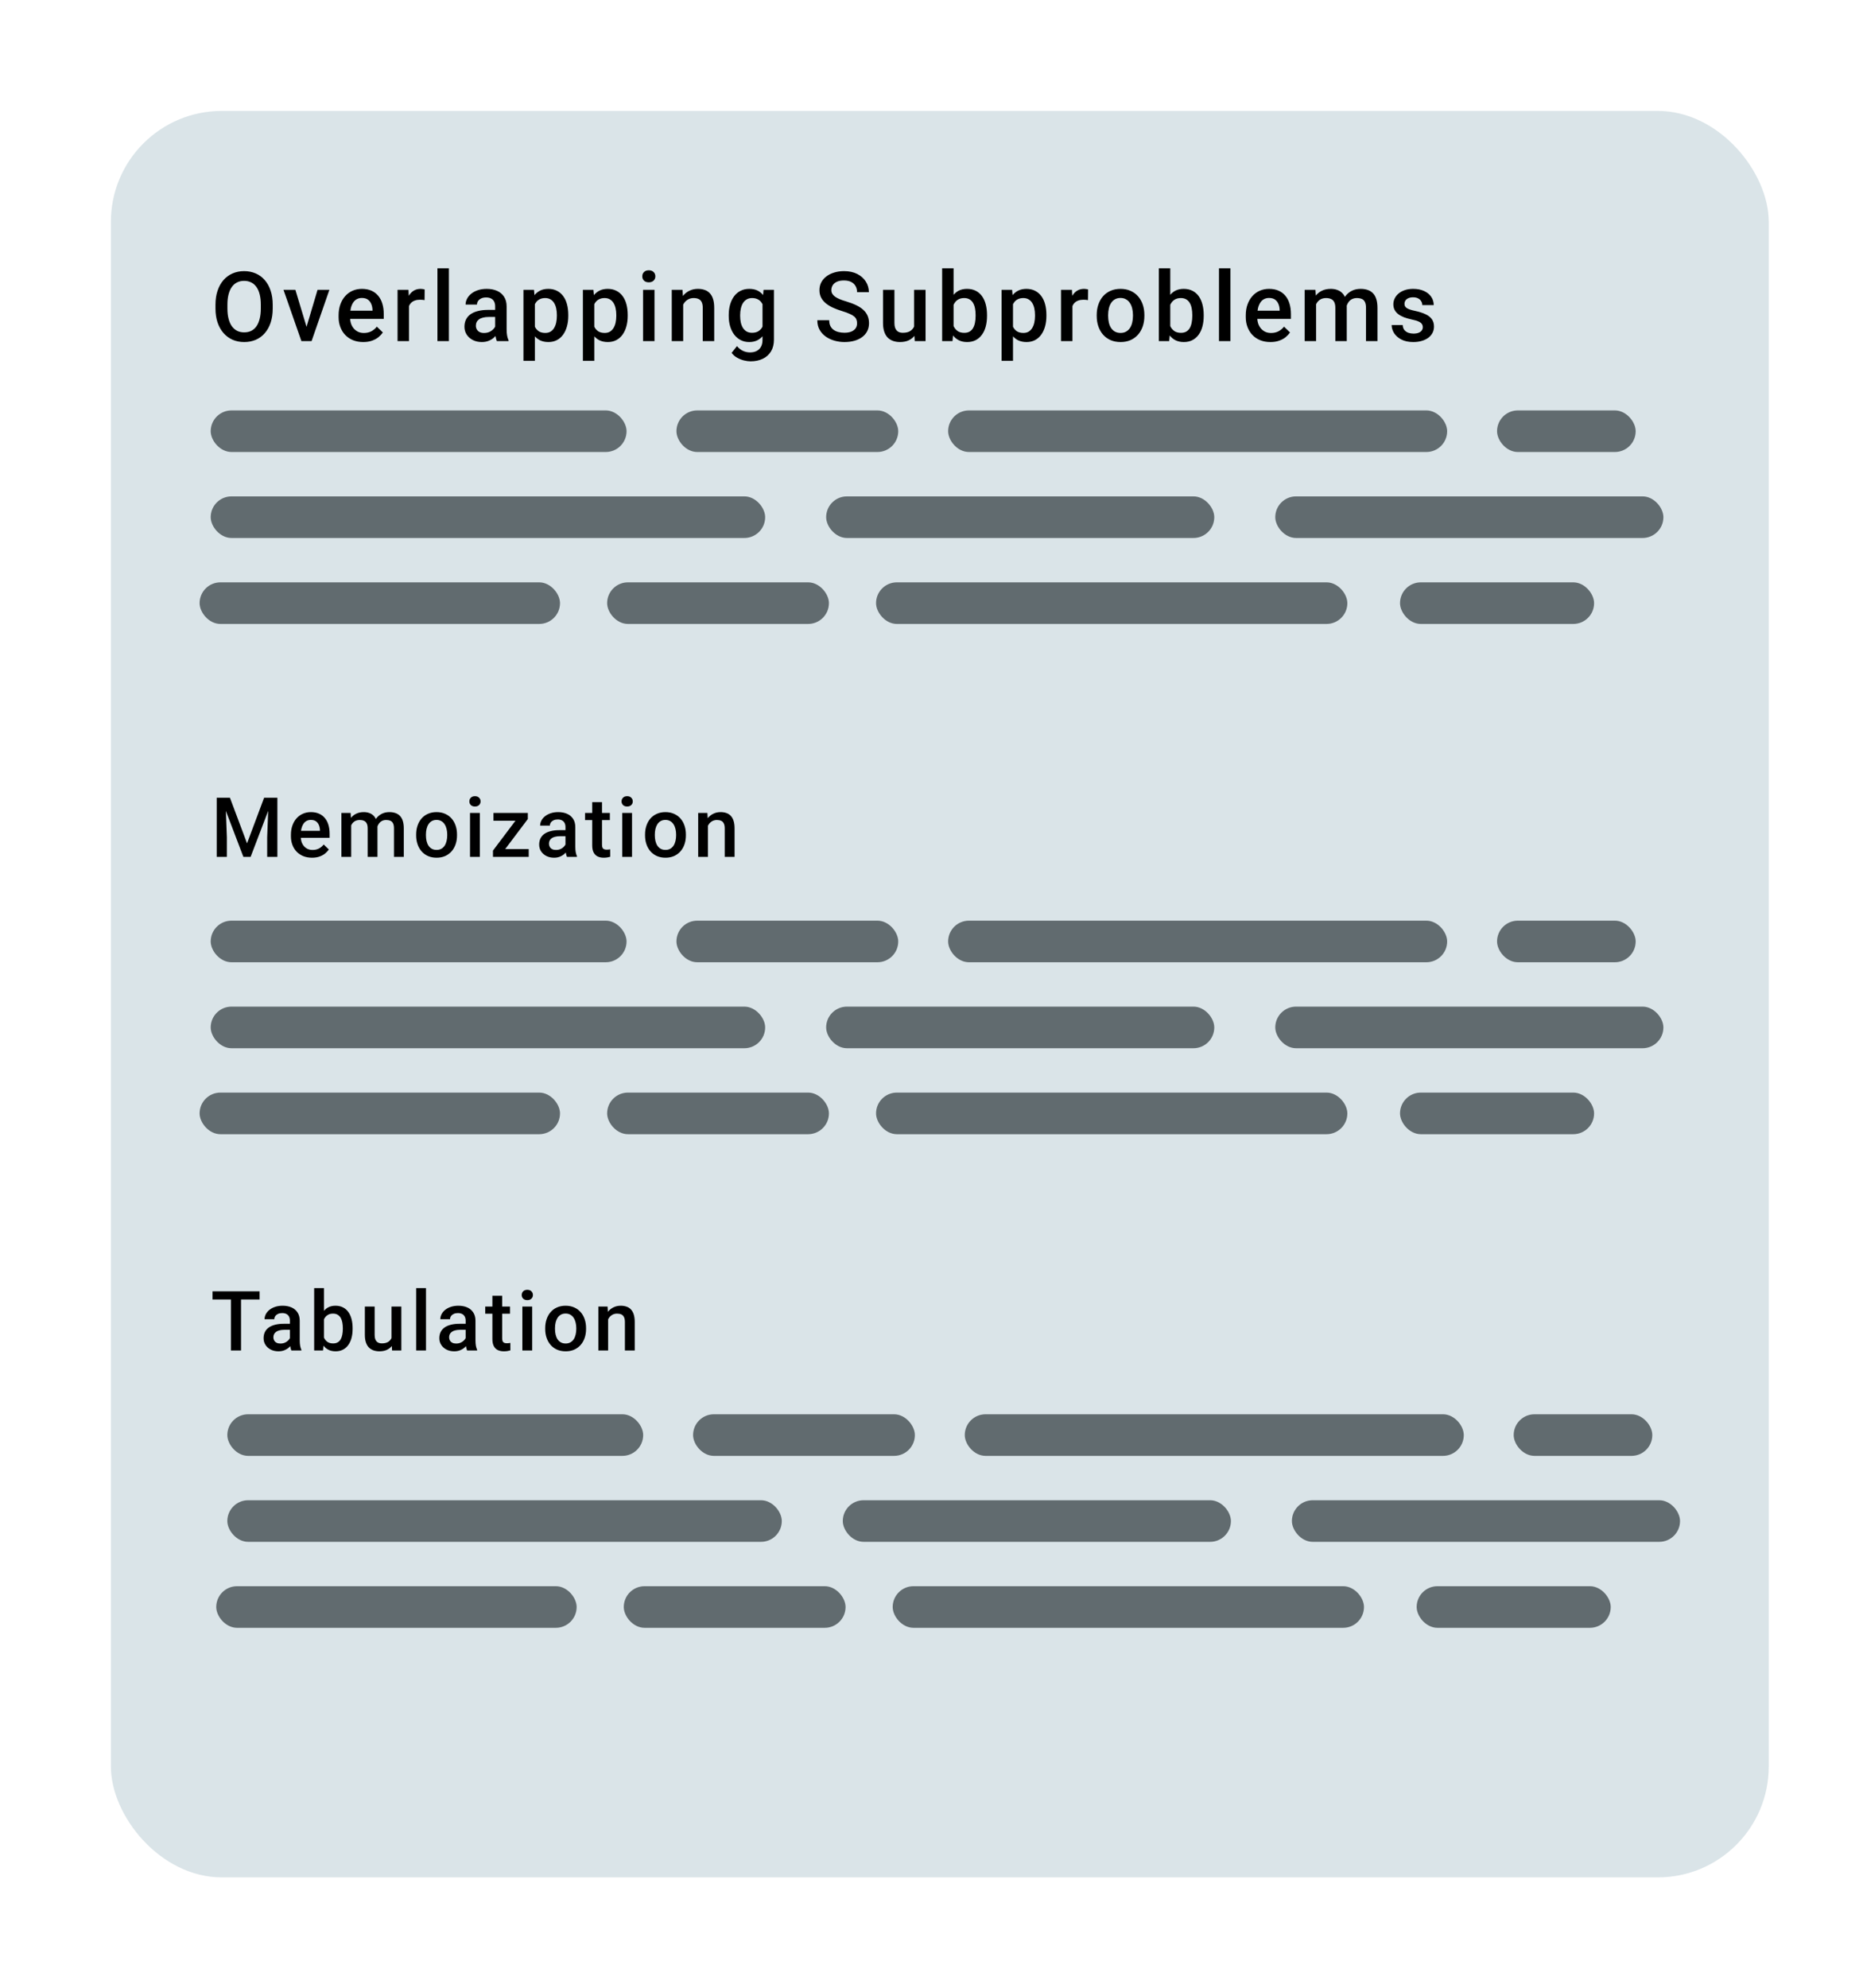 <svg width="672" height="717" viewBox="0 0 672 717" fill="none" xmlns="http://www.w3.org/2000/svg">
<g filter="url(#filter0_d_496_8)">
<rect x="40" y="20" width="598" height="637" rx="40" fill="#DAE4E8"/>
</g>
<rect x="82" y="510" width="150" height="15" rx="7.5" fill="#616B6F"/>
<rect x="250" y="510" width="80" height="15" rx="7.5" fill="#616B6F"/>
<rect x="348" y="510" width="180" height="15" rx="7.5" fill="#616B6F"/>
<rect x="82" y="541" width="200" height="15" rx="7.5" fill="#616B6F"/>
<rect x="78" y="572" width="130" height="15" rx="7.5" fill="#616B6F"/>
<rect x="225" y="572" width="80" height="15" rx="7.5" fill="#616B6F"/>
<rect x="322" y="572" width="170" height="15" rx="7.5" fill="#616B6F"/>
<rect x="511" y="572" width="70" height="15" rx="7.5" fill="#616B6F"/>
<rect x="304" y="541" width="140" height="15" rx="7.5" fill="#616B6F"/>
<rect x="466" y="541" width="140" height="15" rx="7.5" fill="#616B6F"/>
<rect x="546" y="510" width="50" height="15" rx="7.5" fill="#616B6F"/>
<path d="M86.942 465.672V487H83.295V465.672H86.942ZM93.637 465.672V468.602H76.659V465.672H93.637ZM104.57 483.821V476.263C104.57 475.696 104.468 475.208 104.263 474.798C104.058 474.388 103.745 474.07 103.325 473.846C102.915 473.621 102.397 473.509 101.772 473.509C101.196 473.509 100.698 473.606 100.278 473.802C99.858 473.997 99.531 474.261 99.297 474.593C99.062 474.925 98.945 475.301 98.945 475.721H95.43C95.43 475.096 95.581 474.49 95.884 473.904C96.186 473.318 96.626 472.796 97.202 472.337C97.778 471.878 98.467 471.517 99.268 471.253C100.068 470.989 100.967 470.857 101.963 470.857C103.154 470.857 104.209 471.058 105.127 471.458C106.055 471.858 106.782 472.464 107.31 473.274C107.847 474.075 108.115 475.081 108.115 476.292V483.338C108.115 484.061 108.164 484.71 108.262 485.286C108.369 485.853 108.521 486.346 108.716 486.766V487H105.098C104.932 486.619 104.8 486.136 104.702 485.55C104.614 484.954 104.57 484.378 104.57 483.821ZM105.083 477.361L105.112 479.544H102.578C101.924 479.544 101.348 479.607 100.85 479.734C100.352 479.852 99.936 480.027 99.605 480.262C99.272 480.496 99.023 480.779 98.857 481.111C98.691 481.443 98.608 481.819 98.608 482.239C98.608 482.659 98.706 483.045 98.901 483.396C99.097 483.738 99.38 484.007 99.751 484.202C100.132 484.397 100.591 484.495 101.128 484.495C101.851 484.495 102.48 484.349 103.018 484.056C103.564 483.753 103.994 483.387 104.307 482.957C104.619 482.518 104.785 482.103 104.805 481.712L105.947 483.279C105.83 483.68 105.63 484.109 105.347 484.568C105.063 485.027 104.692 485.467 104.233 485.887C103.784 486.297 103.242 486.634 102.607 486.897C101.982 487.161 101.26 487.293 100.439 487.293C99.404 487.293 98.481 487.088 97.671 486.678C96.86 486.258 96.226 485.696 95.767 484.993C95.308 484.28 95.078 483.475 95.078 482.576C95.078 481.736 95.234 480.994 95.547 480.35C95.869 479.695 96.338 479.148 96.953 478.709C97.578 478.27 98.34 477.938 99.238 477.713C100.137 477.479 101.162 477.361 102.314 477.361H105.083ZM113.321 464.5H116.852V483.616L116.515 487H113.321V464.5ZM127.193 478.929V479.236C127.193 480.408 127.062 481.487 126.798 482.474C126.544 483.45 126.153 484.3 125.626 485.022C125.108 485.745 124.464 486.307 123.692 486.707C122.931 487.098 122.047 487.293 121.041 487.293C120.055 487.293 119.195 487.107 118.463 486.736C117.73 486.365 117.115 485.838 116.617 485.154C116.129 484.471 115.733 483.655 115.431 482.708C115.128 481.761 114.913 480.716 114.786 479.573V478.592C114.913 477.439 115.128 476.395 115.431 475.457C115.733 474.51 116.129 473.694 116.617 473.011C117.115 472.317 117.726 471.785 118.448 471.414C119.181 471.043 120.035 470.857 121.012 470.857C122.027 470.857 122.921 471.053 123.692 471.443C124.474 471.834 125.123 472.391 125.641 473.113C126.158 473.826 126.544 474.676 126.798 475.662C127.062 476.648 127.193 477.737 127.193 478.929ZM123.663 479.236V478.929C123.663 478.216 123.604 477.547 123.487 476.922C123.37 476.287 123.175 475.73 122.901 475.252C122.638 474.773 122.276 474.397 121.817 474.124C121.368 473.841 120.807 473.699 120.133 473.699C119.508 473.699 118.971 473.807 118.521 474.021C118.072 474.236 117.696 474.529 117.394 474.9C117.091 475.271 116.852 475.701 116.676 476.189C116.51 476.678 116.397 477.205 116.339 477.771V480.423C116.427 481.155 116.612 481.829 116.896 482.444C117.188 483.05 117.599 483.538 118.126 483.909C118.653 484.271 119.332 484.451 120.162 484.451C120.816 484.451 121.368 484.319 121.817 484.056C122.267 483.792 122.623 483.426 122.887 482.957C123.16 482.479 123.355 481.922 123.473 481.287C123.6 480.652 123.663 479.969 123.663 479.236ZM141.218 483.265V471.15H144.763V487H141.423L141.218 483.265ZM141.716 479.969L142.902 479.939C142.902 481.004 142.785 481.985 142.551 482.884C142.316 483.772 141.955 484.549 141.467 485.213C140.979 485.867 140.354 486.38 139.592 486.751C138.83 487.112 137.917 487.293 136.853 487.293C136.081 487.293 135.373 487.181 134.729 486.956C134.084 486.731 133.527 486.385 133.059 485.916C132.6 485.447 132.243 484.837 131.989 484.085C131.735 483.333 131.608 482.435 131.608 481.39V471.15H135.139V481.419C135.139 481.995 135.207 482.479 135.344 482.869C135.48 483.25 135.666 483.558 135.9 483.792C136.135 484.026 136.408 484.192 136.721 484.29C137.033 484.388 137.365 484.437 137.717 484.437C138.723 484.437 139.514 484.241 140.09 483.851C140.676 483.45 141.091 482.913 141.335 482.239C141.589 481.565 141.716 480.809 141.716 479.969ZM153.66 464.5V487H150.115V464.5H153.66ZM167.963 483.821V476.263C167.963 475.696 167.86 475.208 167.655 474.798C167.45 474.388 167.138 474.07 166.718 473.846C166.308 473.621 165.79 473.509 165.165 473.509C164.589 473.509 164.091 473.606 163.671 473.802C163.251 473.997 162.924 474.261 162.689 474.593C162.455 474.925 162.338 475.301 162.338 475.721H158.822C158.822 475.096 158.974 474.49 159.276 473.904C159.579 473.318 160.019 472.796 160.595 472.337C161.171 471.878 161.859 471.517 162.66 471.253C163.461 470.989 164.359 470.857 165.355 470.857C166.547 470.857 167.602 471.058 168.52 471.458C169.447 471.858 170.175 472.464 170.702 473.274C171.239 474.075 171.508 475.081 171.508 476.292V483.338C171.508 484.061 171.557 484.71 171.654 485.286C171.762 485.853 171.913 486.346 172.108 486.766V487H168.49C168.324 486.619 168.192 486.136 168.095 485.55C168.007 484.954 167.963 484.378 167.963 483.821ZM168.476 477.361L168.505 479.544H165.971C165.316 479.544 164.74 479.607 164.242 479.734C163.744 479.852 163.329 480.027 162.997 480.262C162.665 480.496 162.416 480.779 162.25 481.111C162.084 481.443 162.001 481.819 162.001 482.239C162.001 482.659 162.099 483.045 162.294 483.396C162.489 483.738 162.772 484.007 163.144 484.202C163.524 484.397 163.983 484.495 164.521 484.495C165.243 484.495 165.873 484.349 166.41 484.056C166.957 483.753 167.387 483.387 167.699 482.957C168.012 482.518 168.178 482.103 168.197 481.712L169.34 483.279C169.223 483.68 169.022 484.109 168.739 484.568C168.456 485.027 168.085 485.467 167.626 485.887C167.177 486.297 166.635 486.634 166 486.897C165.375 487.161 164.652 487.293 163.832 487.293C162.797 487.293 161.874 487.088 161.063 486.678C160.253 486.258 159.618 485.696 159.159 484.993C158.7 484.28 158.471 483.475 158.471 482.576C158.471 481.736 158.627 480.994 158.939 480.35C159.262 479.695 159.73 479.148 160.346 478.709C160.971 478.27 161.732 477.938 162.631 477.713C163.529 477.479 164.555 477.361 165.707 477.361H168.476ZM183.965 471.15V473.729H175.029V471.15H183.965ZM177.607 467.269H181.138V482.62C181.138 483.108 181.206 483.484 181.343 483.748C181.489 484.002 181.689 484.173 181.943 484.261C182.197 484.349 182.495 484.393 182.837 484.393C183.081 484.393 183.315 484.378 183.54 484.349C183.765 484.319 183.945 484.29 184.082 484.261L184.097 486.956C183.804 487.044 183.462 487.122 183.071 487.19C182.69 487.259 182.251 487.293 181.753 487.293C180.942 487.293 180.225 487.151 179.6 486.868C178.975 486.575 178.486 486.102 178.135 485.447C177.783 484.793 177.607 483.924 177.607 482.84V467.269ZM191.969 471.15V487H188.424V471.15H191.969ZM188.189 466.99C188.189 466.453 188.365 466.009 188.717 465.657C189.078 465.296 189.576 465.115 190.211 465.115C190.836 465.115 191.329 465.296 191.69 465.657C192.052 466.009 192.232 466.453 192.232 466.99C192.232 467.518 192.052 467.957 191.69 468.309C191.329 468.66 190.836 468.836 190.211 468.836C189.576 468.836 189.078 468.66 188.717 468.309C188.365 467.957 188.189 467.518 188.189 466.99ZM196.662 479.251V478.914C196.662 477.771 196.828 476.712 197.16 475.735C197.492 474.749 197.971 473.895 198.596 473.172C199.23 472.439 200.002 471.873 200.91 471.473C201.828 471.062 202.863 470.857 204.016 470.857C205.178 470.857 206.213 471.062 207.121 471.473C208.039 471.873 208.815 472.439 209.45 473.172C210.085 473.895 210.568 474.749 210.9 475.735C211.232 476.712 211.398 477.771 211.398 478.914V479.251C211.398 480.394 211.232 481.453 210.9 482.43C210.568 483.406 210.085 484.261 209.45 484.993C208.815 485.716 208.044 486.282 207.136 486.692C206.228 487.093 205.197 487.293 204.045 487.293C202.883 487.293 201.843 487.093 200.925 486.692C200.017 486.282 199.245 485.716 198.61 484.993C197.976 484.261 197.492 483.406 197.16 482.43C196.828 481.453 196.662 480.394 196.662 479.251ZM200.192 478.914V479.251C200.192 479.964 200.266 480.638 200.412 481.272C200.559 481.907 200.788 482.464 201.101 482.942C201.413 483.421 201.813 483.797 202.302 484.07C202.79 484.344 203.371 484.48 204.045 484.48C204.699 484.48 205.266 484.344 205.744 484.07C206.232 483.797 206.633 483.421 206.945 482.942C207.258 482.464 207.487 481.907 207.634 481.272C207.79 480.638 207.868 479.964 207.868 479.251V478.914C207.868 478.211 207.79 477.547 207.634 476.922C207.487 476.287 207.253 475.726 206.931 475.237C206.618 474.749 206.218 474.368 205.729 474.095C205.251 473.812 204.68 473.67 204.016 473.67C203.352 473.67 202.775 473.812 202.287 474.095C201.809 474.368 201.413 474.749 201.101 475.237C200.788 475.726 200.559 476.287 200.412 476.922C200.266 477.547 200.192 478.211 200.192 478.914ZM219.358 474.534V487H215.828V471.15H219.153L219.358 474.534ZM218.729 478.489L217.586 478.475C217.596 477.352 217.752 476.321 218.055 475.384C218.367 474.446 218.797 473.641 219.344 472.967C219.9 472.293 220.564 471.775 221.336 471.414C222.107 471.043 222.967 470.857 223.914 470.857C224.676 470.857 225.364 470.965 225.979 471.18C226.604 471.385 227.137 471.722 227.576 472.19C228.025 472.659 228.367 473.27 228.602 474.021C228.836 474.764 228.953 475.677 228.953 476.761V487H225.408V476.746C225.408 475.984 225.296 475.384 225.071 474.944C224.856 474.495 224.539 474.178 224.119 473.992C223.709 473.797 223.196 473.699 222.581 473.699C221.976 473.699 221.434 473.826 220.955 474.08C220.477 474.334 220.071 474.681 219.739 475.12C219.417 475.56 219.168 476.067 218.992 476.644C218.816 477.22 218.729 477.835 218.729 478.489Z" fill="black"/>
<path d="M98.371 109.875V111.242C98.371 113.122 98.126 114.808 97.636 116.301C97.146 117.793 96.445 119.064 95.534 120.112C94.634 121.16 93.551 121.963 92.287 122.521C91.022 123.068 89.621 123.342 88.082 123.342C86.556 123.342 85.16 123.068 83.895 122.521C82.642 121.963 81.554 121.16 80.631 120.112C79.709 119.064 78.991 117.793 78.478 116.301C77.977 114.808 77.726 113.122 77.726 111.242V109.875C77.726 107.995 77.977 106.315 78.478 104.833C78.979 103.341 79.686 102.071 80.597 101.022C81.52 99.963 82.608 99.16 83.861 98.613C85.126 98.055 86.522 97.775 88.048 97.775C89.586 97.775 90.988 98.055 92.252 98.613C93.517 99.16 94.605 99.963 95.517 101.022C96.428 102.071 97.129 103.341 97.619 104.833C98.12 106.315 98.371 107.995 98.371 109.875ZM94.081 111.242V109.841C94.081 108.451 93.944 107.226 93.671 106.167C93.409 105.096 93.016 104.201 92.492 103.483C91.979 102.754 91.347 102.207 90.595 101.843C89.843 101.467 88.994 101.279 88.048 101.279C87.103 101.279 86.26 101.467 85.519 101.843C84.778 102.207 84.146 102.754 83.622 103.483C83.109 104.201 82.716 105.096 82.443 106.167C82.169 107.226 82.033 108.451 82.033 109.841V111.242C82.033 112.632 82.169 113.863 82.443 114.934C82.716 116.005 83.115 116.91 83.639 117.651C84.175 118.38 84.813 118.933 85.553 119.309C86.294 119.673 87.137 119.855 88.082 119.855C89.04 119.855 89.888 119.673 90.629 119.309C91.37 118.933 91.996 118.38 92.509 117.651C93.022 116.91 93.409 116.005 93.671 114.934C93.944 113.863 94.081 112.632 94.081 111.242ZM110.016 119.736L114.544 104.509H118.817L112.391 123H109.725L110.016 119.736ZM106.546 104.509L111.161 119.804L111.383 123H108.717L102.257 104.509H106.546ZM131.026 123.342C129.659 123.342 128.423 123.12 127.317 122.675C126.224 122.22 125.289 121.587 124.515 120.778C123.751 119.969 123.165 119.018 122.754 117.924C122.344 116.831 122.139 115.651 122.139 114.387V113.703C122.139 112.256 122.35 110.946 122.771 109.772C123.193 108.599 123.78 107.596 124.532 106.765C125.284 105.922 126.172 105.278 127.198 104.833C128.223 104.389 129.334 104.167 130.53 104.167C131.852 104.167 133.008 104.389 134 104.833C134.991 105.278 135.811 105.904 136.46 106.713C137.121 107.511 137.611 108.462 137.93 109.567C138.261 110.673 138.426 111.892 138.426 113.225V114.985H124.139V112.028H134.358V111.704C134.336 110.963 134.188 110.268 133.914 109.619C133.652 108.969 133.248 108.445 132.701 108.046C132.154 107.648 131.425 107.448 130.513 107.448C129.83 107.448 129.22 107.596 128.685 107.893C128.16 108.177 127.722 108.593 127.369 109.14C127.015 109.687 126.742 110.348 126.548 111.123C126.366 111.886 126.275 112.746 126.275 113.703V114.387C126.275 115.196 126.383 115.948 126.6 116.643C126.827 117.326 127.158 117.924 127.591 118.437C128.024 118.95 128.548 119.354 129.163 119.65C129.778 119.935 130.479 120.078 131.265 120.078C132.256 120.078 133.139 119.878 133.914 119.479C134.689 119.081 135.361 118.517 135.931 117.788L138.101 119.89C137.702 120.471 137.184 121.029 136.546 121.564C135.908 122.089 135.127 122.516 134.205 122.846C133.293 123.177 132.234 123.342 131.026 123.342ZM147.524 108.029V123H143.406V104.509H147.336L147.524 108.029ZM153.181 104.389L153.147 108.217C152.896 108.172 152.623 108.138 152.327 108.115C152.042 108.092 151.757 108.081 151.472 108.081C150.766 108.081 150.145 108.183 149.609 108.388C149.074 108.582 148.624 108.867 148.259 109.243C147.906 109.607 147.633 110.052 147.439 110.576C147.245 111.1 147.131 111.687 147.097 112.336L146.157 112.404C146.157 111.242 146.271 110.166 146.499 109.174C146.727 108.183 147.069 107.312 147.524 106.56C147.992 105.808 148.573 105.221 149.268 104.799C149.974 104.378 150.789 104.167 151.711 104.167C151.962 104.167 152.23 104.19 152.515 104.235C152.811 104.281 153.033 104.332 153.181 104.389ZM161.921 96.75V123H157.785V96.75H161.921ZM178.607 119.292V110.473C178.607 109.812 178.488 109.243 178.249 108.764C178.009 108.286 177.645 107.915 177.155 107.653C176.676 107.391 176.072 107.26 175.343 107.26C174.671 107.26 174.09 107.374 173.6 107.602C173.11 107.83 172.729 108.138 172.455 108.525C172.182 108.912 172.045 109.351 172.045 109.841H167.943C167.943 109.112 168.12 108.405 168.473 107.722C168.826 107.038 169.339 106.429 170.011 105.893C170.683 105.358 171.487 104.936 172.421 104.628C173.355 104.321 174.403 104.167 175.565 104.167C176.955 104.167 178.186 104.401 179.257 104.868C180.339 105.335 181.188 106.041 181.803 106.987C182.43 107.921 182.743 109.095 182.743 110.507V118.728C182.743 119.571 182.8 120.328 182.914 121C183.039 121.661 183.216 122.237 183.444 122.727V123H179.223C179.029 122.556 178.875 121.992 178.761 121.308C178.659 120.613 178.607 119.941 178.607 119.292ZM179.206 111.755L179.24 114.301H176.283C175.52 114.301 174.848 114.375 174.267 114.523C173.686 114.66 173.201 114.865 172.814 115.139C172.427 115.412 172.136 115.743 171.942 116.13C171.749 116.517 171.652 116.956 171.652 117.446C171.652 117.936 171.766 118.386 171.994 118.796C172.222 119.195 172.552 119.508 172.985 119.736C173.429 119.964 173.965 120.078 174.591 120.078C175.434 120.078 176.169 119.907 176.796 119.565C177.434 119.212 177.935 118.785 178.3 118.283C178.664 117.771 178.858 117.286 178.881 116.831L180.214 118.659C180.077 119.126 179.844 119.628 179.513 120.163C179.183 120.699 178.75 121.211 178.214 121.701C177.69 122.18 177.058 122.573 176.317 122.88C175.588 123.188 174.745 123.342 173.788 123.342C172.58 123.342 171.504 123.103 170.558 122.624C169.612 122.134 168.872 121.479 168.336 120.659C167.801 119.827 167.533 118.887 167.533 117.839C167.533 116.859 167.715 115.993 168.08 115.241C168.456 114.478 169.003 113.84 169.721 113.327C170.45 112.814 171.339 112.427 172.387 112.165C173.435 111.892 174.631 111.755 175.976 111.755H179.206ZM192.936 108.063V130.109H188.817V104.509H192.611L192.936 108.063ZM204.984 113.583V113.942C204.984 115.287 204.824 116.534 204.505 117.685C204.198 118.824 203.736 119.821 203.121 120.676C202.517 121.519 201.771 122.174 200.882 122.641C199.994 123.108 198.968 123.342 197.806 123.342C196.655 123.342 195.647 123.131 194.781 122.709C193.927 122.277 193.203 121.667 192.611 120.881C192.018 120.095 191.54 119.172 191.175 118.112C190.822 117.041 190.571 115.868 190.423 114.592V113.208C190.571 111.852 190.822 110.621 191.175 109.516C191.54 108.411 192.018 107.46 192.611 106.662C193.203 105.865 193.927 105.249 194.781 104.816C195.636 104.383 196.633 104.167 197.772 104.167C198.934 104.167 199.965 104.395 200.865 104.851C201.765 105.295 202.523 105.933 203.138 106.765C203.753 107.585 204.215 108.576 204.522 109.738C204.83 110.889 204.984 112.171 204.984 113.583ZM200.865 113.942V113.583C200.865 112.729 200.785 111.937 200.626 111.208C200.466 110.467 200.216 109.818 199.874 109.26C199.532 108.701 199.094 108.269 198.558 107.961C198.034 107.642 197.402 107.482 196.661 107.482C195.932 107.482 195.305 107.608 194.781 107.858C194.257 108.098 193.819 108.434 193.465 108.867C193.112 109.3 192.839 109.807 192.645 110.388C192.451 110.957 192.315 111.578 192.235 112.25V115.566C192.372 116.386 192.605 117.138 192.936 117.822C193.266 118.505 193.733 119.052 194.337 119.462C194.952 119.861 195.738 120.061 196.695 120.061C197.436 120.061 198.068 119.901 198.592 119.582C199.116 119.263 199.544 118.824 199.874 118.266C200.216 117.696 200.466 117.041 200.626 116.301C200.785 115.56 200.865 114.774 200.865 113.942ZM214.373 108.063V130.109H210.254V104.509H214.048L214.373 108.063ZM226.421 113.583V113.942C226.421 115.287 226.262 116.534 225.943 117.685C225.635 118.824 225.174 119.821 224.559 120.676C223.955 121.519 223.208 122.174 222.32 122.641C221.431 123.108 220.406 123.342 219.244 123.342C218.093 123.342 217.085 123.131 216.219 122.709C215.364 122.277 214.641 121.667 214.048 120.881C213.456 120.095 212.977 119.172 212.613 118.112C212.26 117.041 212.009 115.868 211.861 114.592V113.208C212.009 111.852 212.26 110.621 212.613 109.516C212.977 108.411 213.456 107.46 214.048 106.662C214.641 105.865 215.364 105.249 216.219 104.816C217.073 104.383 218.07 104.167 219.209 104.167C220.372 104.167 221.403 104.395 222.303 104.851C223.203 105.295 223.96 105.933 224.576 106.765C225.191 107.585 225.652 108.576 225.96 109.738C226.268 110.889 226.421 112.171 226.421 113.583ZM222.303 113.942V113.583C222.303 112.729 222.223 111.937 222.063 111.208C221.904 110.467 221.653 109.818 221.312 109.26C220.97 108.701 220.531 108.269 219.996 107.961C219.472 107.642 218.839 107.482 218.099 107.482C217.369 107.482 216.743 107.608 216.219 107.858C215.695 108.098 215.256 108.434 214.903 108.867C214.55 109.3 214.276 109.807 214.083 110.388C213.889 110.957 213.752 111.578 213.672 112.25V115.566C213.809 116.386 214.043 117.138 214.373 117.822C214.703 118.505 215.171 119.052 215.774 119.462C216.39 119.861 217.176 120.061 218.133 120.061C218.873 120.061 219.506 119.901 220.03 119.582C220.554 119.263 220.981 118.824 221.312 118.266C221.653 117.696 221.904 117.041 222.063 116.301C222.223 115.56 222.303 114.774 222.303 113.942ZM236.084 104.509V123H231.948V104.509H236.084ZM231.675 99.655C231.675 99.029 231.88 98.51 232.29 98.1C232.712 97.678 233.293 97.468 234.033 97.468C234.762 97.468 235.338 97.678 235.759 98.1C236.181 98.51 236.392 99.029 236.392 99.655C236.392 100.271 236.181 100.783 235.759 101.193C235.338 101.604 234.762 101.809 234.033 101.809C233.293 101.809 232.712 101.604 232.29 101.193C231.88 100.783 231.675 100.271 231.675 99.655ZM246.43 108.457V123H242.312V104.509H246.191L246.43 108.457ZM245.695 113.071L244.362 113.054C244.374 111.743 244.556 110.542 244.909 109.448C245.274 108.354 245.775 107.414 246.413 106.628C247.062 105.842 247.837 105.238 248.737 104.816C249.637 104.383 250.64 104.167 251.745 104.167C252.634 104.167 253.437 104.292 254.155 104.543C254.884 104.782 255.505 105.175 256.018 105.722C256.542 106.269 256.94 106.981 257.214 107.858C257.487 108.724 257.624 109.79 257.624 111.054V123H253.488V111.037C253.488 110.148 253.357 109.448 253.095 108.935C252.845 108.411 252.474 108.041 251.984 107.824C251.506 107.596 250.908 107.482 250.19 107.482C249.484 107.482 248.851 107.631 248.293 107.927C247.735 108.223 247.262 108.627 246.875 109.14C246.499 109.653 246.208 110.245 246.003 110.917C245.798 111.59 245.695 112.307 245.695 113.071ZM275.421 104.509H279.164V122.487C279.164 124.151 278.811 125.563 278.104 126.726C277.398 127.888 276.413 128.771 275.148 129.375C273.883 129.99 272.419 130.297 270.756 130.297C270.049 130.297 269.263 130.195 268.397 129.99C267.543 129.785 266.711 129.454 265.902 128.999C265.105 128.554 264.438 127.967 263.903 127.238L265.834 124.812C266.495 125.598 267.224 126.173 268.021 126.538C268.819 126.902 269.656 127.084 270.534 127.084C271.479 127.084 272.283 126.908 272.943 126.555C273.616 126.213 274.134 125.706 274.499 125.034C274.863 124.361 275.045 123.541 275.045 122.573V108.696L275.421 104.509ZM262.86 113.959V113.601C262.86 112.199 263.031 110.923 263.373 109.772C263.715 108.61 264.205 107.613 264.843 106.782C265.481 105.939 266.256 105.295 267.167 104.851C268.078 104.395 269.11 104.167 270.26 104.167C271.457 104.167 272.476 104.383 273.319 104.816C274.174 105.249 274.886 105.87 275.456 106.679C276.025 107.477 276.47 108.434 276.789 109.55C277.119 110.655 277.364 111.886 277.523 113.242V114.387C277.375 115.708 277.125 116.916 276.771 118.01C276.418 119.104 275.951 120.049 275.37 120.847C274.789 121.644 274.071 122.259 273.217 122.692C272.374 123.125 271.377 123.342 270.226 123.342C269.098 123.342 268.078 123.108 267.167 122.641C266.267 122.174 265.492 121.519 264.843 120.676C264.205 119.833 263.715 118.841 263.373 117.702C263.031 116.551 262.86 115.304 262.86 113.959ZM266.979 113.601V113.959C266.979 114.803 267.059 115.589 267.218 116.318C267.389 117.047 267.646 117.691 267.987 118.249C268.34 118.796 268.785 119.229 269.32 119.548C269.867 119.855 270.511 120.009 271.251 120.009C272.22 120.009 273.012 119.804 273.627 119.394C274.254 118.984 274.732 118.431 275.062 117.736C275.404 117.03 275.644 116.244 275.78 115.378V112.285C275.712 111.612 275.569 110.986 275.353 110.405C275.148 109.824 274.869 109.317 274.516 108.884C274.162 108.439 273.718 108.098 273.183 107.858C272.647 107.608 272.015 107.482 271.286 107.482C270.545 107.482 269.901 107.642 269.354 107.961C268.808 108.28 268.358 108.719 268.004 109.277C267.663 109.835 267.406 110.485 267.235 111.225C267.064 111.966 266.979 112.757 266.979 113.601ZM309.153 116.591C309.153 116.079 309.074 115.623 308.914 115.224C308.766 114.825 308.498 114.461 308.111 114.13C307.723 113.8 307.177 113.481 306.47 113.173C305.775 112.854 304.887 112.53 303.804 112.199C302.619 111.835 301.526 111.43 300.523 110.986C299.532 110.53 298.666 110.006 297.925 109.414C297.185 108.81 296.609 108.12 296.199 107.346C295.789 106.56 295.584 105.654 295.584 104.628C295.584 103.614 295.795 102.692 296.216 101.86C296.649 101.028 297.259 100.31 298.045 99.707C298.842 99.091 299.782 98.618 300.865 98.288C301.947 97.946 303.143 97.775 304.454 97.775C306.299 97.775 307.889 98.117 309.222 98.801C310.566 99.484 311.597 100.402 312.315 101.552C313.044 102.703 313.409 103.973 313.409 105.363H309.153C309.153 104.543 308.977 103.819 308.624 103.193C308.282 102.555 307.758 102.054 307.051 101.689C306.356 101.324 305.473 101.142 304.402 101.142C303.388 101.142 302.545 101.296 301.873 101.604C301.201 101.911 300.7 102.327 300.369 102.851C300.039 103.375 299.874 103.968 299.874 104.628C299.874 105.096 299.982 105.523 300.198 105.91C300.415 106.286 300.745 106.639 301.189 106.97C301.634 107.289 302.192 107.591 302.864 107.875C303.536 108.16 304.328 108.434 305.24 108.696C306.618 109.106 307.82 109.562 308.846 110.063C309.871 110.553 310.726 111.111 311.409 111.738C312.093 112.364 312.605 113.076 312.947 113.874C313.289 114.66 313.46 115.555 313.46 116.557C313.46 117.605 313.249 118.551 312.828 119.394C312.406 120.226 311.802 120.938 311.016 121.53C310.241 122.111 309.307 122.561 308.213 122.88C307.131 123.188 305.923 123.342 304.59 123.342C303.394 123.342 302.215 123.182 301.053 122.863C299.902 122.544 298.854 122.06 297.908 121.411C296.963 120.75 296.211 119.93 295.652 118.95C295.094 117.958 294.815 116.802 294.815 115.48H299.104C299.104 116.289 299.241 116.979 299.515 117.548C299.799 118.118 300.193 118.585 300.694 118.95C301.195 119.303 301.776 119.565 302.437 119.736C303.109 119.907 303.827 119.992 304.59 119.992C305.593 119.992 306.43 119.85 307.103 119.565C307.786 119.28 308.299 118.881 308.641 118.369C308.982 117.856 309.153 117.264 309.153 116.591ZM329.719 118.642V104.509H333.855V123H329.958L329.719 118.642ZM330.3 114.797L331.685 114.763C331.685 116.005 331.548 117.15 331.274 118.198C331.001 119.235 330.579 120.14 330.01 120.915C329.44 121.678 328.711 122.277 327.822 122.709C326.934 123.131 325.868 123.342 324.626 123.342C323.726 123.342 322.9 123.211 322.148 122.949C321.396 122.687 320.747 122.282 320.2 121.735C319.665 121.188 319.249 120.476 318.953 119.599C318.656 118.722 318.508 117.674 318.508 116.455V104.509H322.627V116.489C322.627 117.161 322.707 117.725 322.866 118.181C323.026 118.625 323.242 118.984 323.516 119.257C323.789 119.531 324.108 119.724 324.473 119.838C324.837 119.952 325.225 120.009 325.635 120.009C326.808 120.009 327.731 119.781 328.403 119.326C329.087 118.859 329.571 118.232 329.856 117.446C330.152 116.66 330.3 115.777 330.3 114.797ZM339.843 96.75H343.962V119.052L343.569 123H339.843V96.75ZM356.027 113.583V113.942C356.027 115.31 355.874 116.569 355.566 117.719C355.27 118.859 354.814 119.85 354.199 120.693C353.595 121.536 352.843 122.191 351.943 122.658C351.054 123.114 350.023 123.342 348.85 123.342C347.699 123.342 346.696 123.125 345.842 122.692C344.987 122.259 344.27 121.644 343.688 120.847C343.119 120.049 342.657 119.098 342.304 117.993C341.951 116.888 341.7 115.668 341.552 114.335V113.19C341.7 111.846 341.951 110.627 342.304 109.533C342.657 108.428 343.119 107.477 343.688 106.679C344.27 105.87 344.982 105.249 345.825 104.816C346.679 104.383 347.676 104.167 348.815 104.167C350 104.167 351.043 104.395 351.943 104.851C352.854 105.306 353.612 105.956 354.216 106.799C354.82 107.631 355.27 108.622 355.566 109.772C355.874 110.923 356.027 112.194 356.027 113.583ZM351.909 113.942V113.583C351.909 112.752 351.84 111.971 351.704 111.242C351.567 110.502 351.339 109.852 351.02 109.294C350.712 108.736 350.291 108.297 349.755 107.978C349.231 107.648 348.576 107.482 347.79 107.482C347.061 107.482 346.434 107.608 345.91 107.858C345.386 108.109 344.947 108.451 344.594 108.884C344.241 109.317 343.962 109.818 343.757 110.388C343.563 110.957 343.432 111.573 343.364 112.233V115.327C343.466 116.181 343.683 116.967 344.013 117.685C344.355 118.391 344.833 118.961 345.449 119.394C346.064 119.816 346.856 120.026 347.824 120.026C348.588 120.026 349.231 119.873 349.755 119.565C350.279 119.257 350.695 118.83 351.003 118.283C351.322 117.725 351.55 117.076 351.687 116.335C351.835 115.594 351.909 114.797 351.909 113.942ZM365.399 108.063V130.109H361.281V104.509H365.075L365.399 108.063ZM377.448 113.583V113.942C377.448 115.287 377.288 116.534 376.969 117.685C376.662 118.824 376.2 119.821 375.585 120.676C374.981 121.519 374.235 122.174 373.346 122.641C372.458 123.108 371.432 123.342 370.27 123.342C369.119 123.342 368.111 123.131 367.245 122.709C366.391 122.277 365.667 121.667 365.075 120.881C364.482 120.095 364.004 119.172 363.639 118.112C363.286 117.041 363.035 115.868 362.887 114.592V113.208C363.035 111.852 363.286 110.621 363.639 109.516C364.004 108.411 364.482 107.46 365.075 106.662C365.667 105.865 366.391 105.249 367.245 104.816C368.1 104.383 369.097 104.167 370.236 104.167C371.398 104.167 372.429 104.395 373.329 104.851C374.229 105.295 374.987 105.933 375.602 106.765C376.217 107.585 376.679 108.576 376.986 109.738C377.294 110.889 377.448 112.171 377.448 113.583ZM373.329 113.942V113.583C373.329 112.729 373.249 111.937 373.09 111.208C372.93 110.467 372.68 109.818 372.338 109.26C371.996 108.701 371.557 108.269 371.022 107.961C370.498 107.642 369.866 107.482 369.125 107.482C368.396 107.482 367.769 107.608 367.245 107.858C366.721 108.098 366.282 108.434 365.929 108.867C365.576 109.3 365.303 109.807 365.109 110.388C364.915 110.957 364.778 111.578 364.699 112.25V115.566C364.835 116.386 365.069 117.138 365.399 117.822C365.73 118.505 366.197 119.052 366.801 119.462C367.416 119.861 368.202 120.061 369.159 120.061C369.9 120.061 370.532 119.901 371.056 119.582C371.58 119.263 372.007 118.824 372.338 118.266C372.68 117.696 372.93 117.041 373.09 116.301C373.249 115.56 373.329 114.774 373.329 113.942ZM386.837 108.029V123H382.718V104.509H386.649L386.837 108.029ZM392.494 104.389L392.459 108.217C392.209 108.172 391.935 108.138 391.639 108.115C391.354 108.092 391.069 108.081 390.785 108.081C390.078 108.081 389.457 108.183 388.922 108.388C388.386 108.582 387.936 108.867 387.572 109.243C387.219 109.607 386.945 110.052 386.751 110.576C386.558 111.1 386.444 111.687 386.41 112.336L385.47 112.404C385.47 111.242 385.584 110.166 385.812 109.174C386.039 108.183 386.381 107.312 386.837 106.56C387.304 105.808 387.885 105.221 388.58 104.799C389.286 104.378 390.101 104.167 391.024 104.167C391.275 104.167 391.542 104.19 391.827 104.235C392.123 104.281 392.346 104.332 392.494 104.389ZM395.594 113.959V113.566C395.594 112.233 395.787 110.997 396.175 109.858C396.562 108.707 397.12 107.71 397.85 106.867C398.59 106.013 399.49 105.352 400.55 104.885C401.621 104.406 402.828 104.167 404.173 104.167C405.529 104.167 406.736 104.406 407.796 104.885C408.867 105.352 409.773 106.013 410.513 106.867C411.254 107.71 411.818 108.707 412.205 109.858C412.592 110.997 412.786 112.233 412.786 113.566V113.959C412.786 115.292 412.592 116.529 412.205 117.668C411.818 118.807 411.254 119.804 410.513 120.659C409.773 121.502 408.873 122.163 407.813 122.641C406.753 123.108 405.551 123.342 404.207 123.342C402.851 123.342 401.638 123.108 400.567 122.641C399.507 122.163 398.607 121.502 397.867 120.659C397.126 119.804 396.562 118.807 396.175 117.668C395.787 116.529 395.594 115.292 395.594 113.959ZM399.712 113.566V113.959C399.712 114.791 399.798 115.577 399.969 116.318C400.14 117.058 400.407 117.708 400.772 118.266C401.137 118.824 401.604 119.263 402.173 119.582C402.743 119.901 403.421 120.061 404.207 120.061C404.97 120.061 405.631 119.901 406.189 119.582C406.759 119.263 407.226 118.824 407.591 118.266C407.955 117.708 408.223 117.058 408.394 116.318C408.576 115.577 408.667 114.791 408.667 113.959V113.566C408.667 112.746 408.576 111.971 408.394 111.242C408.223 110.502 407.95 109.847 407.574 109.277C407.209 108.707 406.742 108.263 406.172 107.944C405.614 107.613 404.948 107.448 404.173 107.448C403.398 107.448 402.726 107.613 402.156 107.944C401.598 108.263 401.137 108.707 400.772 109.277C400.407 109.847 400.14 110.502 399.969 111.242C399.798 111.971 399.712 112.746 399.712 113.566ZM418.005 96.75H422.124V119.052L421.731 123H418.005V96.75ZM434.189 113.583V113.942C434.189 115.31 434.036 116.569 433.728 117.719C433.432 118.859 432.976 119.85 432.361 120.693C431.757 121.536 431.005 122.191 430.105 122.658C429.216 123.114 428.185 123.342 427.012 123.342C425.861 123.342 424.858 123.125 424.004 122.692C423.149 122.259 422.432 121.644 421.851 120.847C421.281 120.049 420.819 119.098 420.466 117.993C420.113 116.888 419.862 115.668 419.714 114.335V113.19C419.862 111.846 420.113 110.627 420.466 109.533C420.819 108.428 421.281 107.477 421.851 106.679C422.432 105.87 423.144 105.249 423.987 104.816C424.841 104.383 425.838 104.167 426.978 104.167C428.162 104.167 429.205 104.395 430.105 104.851C431.016 105.306 431.774 105.956 432.378 106.799C432.982 107.631 433.432 108.622 433.728 109.772C434.036 110.923 434.189 112.194 434.189 113.583ZM430.071 113.942V113.583C430.071 112.752 430.002 111.971 429.866 111.242C429.729 110.502 429.501 109.852 429.182 109.294C428.875 108.736 428.453 108.297 427.917 107.978C427.393 107.648 426.738 107.482 425.952 107.482C425.223 107.482 424.596 107.608 424.072 107.858C423.548 108.109 423.11 108.451 422.756 108.884C422.403 109.317 422.124 109.818 421.919 110.388C421.725 110.957 421.594 111.573 421.526 112.233V115.327C421.628 116.181 421.845 116.967 422.175 117.685C422.517 118.391 422.996 118.961 423.611 119.394C424.226 119.816 425.018 120.026 425.986 120.026C426.75 120.026 427.393 119.873 427.917 119.565C428.442 119.257 428.857 118.83 429.165 118.283C429.484 117.725 429.712 117.076 429.849 116.335C429.997 115.594 430.071 114.797 430.071 113.942ZM443.835 96.75V123H439.699V96.75H443.835ZM458.249 123.342C456.881 123.342 455.645 123.12 454.54 122.675C453.446 122.22 452.512 121.587 451.737 120.778C450.974 119.969 450.387 119.018 449.977 117.924C449.567 116.831 449.362 115.651 449.362 114.387V113.703C449.362 112.256 449.573 110.946 449.994 109.772C450.416 108.599 451.002 107.596 451.754 106.765C452.506 105.922 453.395 105.278 454.42 104.833C455.446 104.389 456.557 104.167 457.753 104.167C459.075 104.167 460.231 104.389 461.222 104.833C462.213 105.278 463.034 105.904 463.683 106.713C464.344 107.511 464.834 108.462 465.153 109.567C465.483 110.673 465.648 111.892 465.648 113.225V114.985H451.361V112.028H461.581V111.704C461.558 110.963 461.41 110.268 461.137 109.619C460.875 108.969 460.47 108.445 459.923 108.046C459.376 107.648 458.647 107.448 457.736 107.448C457.052 107.448 456.443 107.596 455.907 107.893C455.383 108.177 454.944 108.593 454.591 109.14C454.238 109.687 453.965 110.348 453.771 111.123C453.589 111.886 453.498 112.746 453.498 113.703V114.387C453.498 115.196 453.606 115.948 453.822 116.643C454.05 117.326 454.381 117.924 454.813 118.437C455.246 118.95 455.771 119.354 456.386 119.65C457.001 119.935 457.702 120.078 458.488 120.078C459.479 120.078 460.362 119.878 461.137 119.479C461.911 119.081 462.584 118.517 463.153 117.788L465.324 119.89C464.925 120.471 464.407 121.029 463.769 121.564C463.131 122.089 462.35 122.516 461.427 122.846C460.516 123.177 459.456 123.342 458.249 123.342ZM474.73 108.269V123H470.611V104.509H474.491L474.73 108.269ZM474.063 113.071L472.662 113.054C472.662 111.778 472.822 110.598 473.141 109.516C473.46 108.434 473.927 107.494 474.542 106.696C475.157 105.887 475.921 105.266 476.832 104.833C477.755 104.389 478.82 104.167 480.028 104.167C480.871 104.167 481.64 104.292 482.335 104.543C483.041 104.782 483.651 105.164 484.164 105.688C484.688 106.212 485.086 106.884 485.36 107.705C485.645 108.525 485.787 109.516 485.787 110.678V123H481.668V111.037C481.668 110.137 481.532 109.431 481.258 108.918C480.996 108.405 480.615 108.041 480.113 107.824C479.623 107.596 479.037 107.482 478.353 107.482C477.578 107.482 476.917 107.631 476.371 107.927C475.835 108.223 475.396 108.627 475.055 109.14C474.713 109.653 474.462 110.245 474.303 110.917C474.143 111.59 474.063 112.307 474.063 113.071ZM485.531 111.977L483.6 112.404C483.6 111.288 483.753 110.234 484.061 109.243C484.38 108.24 484.841 107.363 485.445 106.611C486.061 105.847 486.818 105.249 487.718 104.816C488.618 104.383 489.649 104.167 490.812 104.167C491.757 104.167 492.6 104.298 493.341 104.56C494.093 104.811 494.731 105.209 495.255 105.756C495.779 106.303 496.178 107.015 496.451 107.893C496.725 108.758 496.861 109.807 496.861 111.037V123H492.726V111.02C492.726 110.086 492.589 109.362 492.315 108.85C492.053 108.337 491.677 107.984 491.188 107.79C490.698 107.585 490.111 107.482 489.427 107.482C488.789 107.482 488.225 107.602 487.735 107.841C487.257 108.069 486.852 108.394 486.522 108.815C486.192 109.226 485.941 109.698 485.77 110.234C485.611 110.769 485.531 111.35 485.531 111.977ZM513.223 117.993C513.223 117.583 513.121 117.212 512.916 116.882C512.71 116.54 512.317 116.232 511.736 115.959C511.167 115.686 510.324 115.435 509.207 115.207C508.227 114.991 507.327 114.734 506.507 114.438C505.698 114.13 505.003 113.76 504.422 113.327C503.841 112.894 503.391 112.382 503.072 111.789C502.753 111.197 502.593 110.513 502.593 109.738C502.593 108.986 502.758 108.274 503.089 107.602C503.419 106.93 503.892 106.337 504.507 105.825C505.123 105.312 505.869 104.908 506.746 104.611C507.635 104.315 508.626 104.167 509.72 104.167C511.269 104.167 512.597 104.429 513.702 104.953C514.818 105.466 515.673 106.167 516.265 107.055C516.858 107.932 517.154 108.924 517.154 110.029H513.035C513.035 109.539 512.91 109.083 512.659 108.662C512.42 108.229 512.055 107.881 511.565 107.619C511.076 107.346 510.46 107.209 509.72 107.209C509.013 107.209 508.427 107.323 507.959 107.551C507.504 107.767 507.162 108.052 506.934 108.405C506.718 108.758 506.609 109.146 506.609 109.567C506.609 109.875 506.666 110.154 506.78 110.405C506.906 110.644 507.111 110.866 507.396 111.071C507.68 111.265 508.068 111.447 508.558 111.618C509.059 111.789 509.686 111.954 510.438 112.114C511.85 112.41 513.064 112.792 514.078 113.259C515.103 113.715 515.889 114.307 516.436 115.036C516.983 115.754 517.256 116.665 517.256 117.771C517.256 118.591 517.08 119.343 516.727 120.026C516.385 120.699 515.883 121.285 515.223 121.787C514.562 122.277 513.77 122.658 512.847 122.932C511.936 123.205 510.91 123.342 509.771 123.342C508.096 123.342 506.678 123.046 505.516 122.453C504.354 121.849 503.471 121.08 502.867 120.146C502.274 119.2 501.978 118.221 501.978 117.207H505.96C506.006 117.97 506.216 118.579 506.592 119.035C506.98 119.479 507.458 119.804 508.028 120.009C508.609 120.203 509.207 120.3 509.822 120.3C510.563 120.3 511.184 120.203 511.685 120.009C512.186 119.804 512.568 119.531 512.83 119.189C513.092 118.836 513.223 118.437 513.223 117.993Z" fill="black"/>
<rect x="76" y="148" width="150" height="15" rx="7.5" fill="#616B6F"/>
<rect x="244" y="148" width="80" height="15" rx="7.5" fill="#616B6F"/>
<rect x="342" y="148" width="180" height="15" rx="7.5" fill="#616B6F"/>
<rect x="76" y="179" width="200" height="15" rx="7.5" fill="#616B6F"/>
<rect x="72" y="210" width="130" height="15" rx="7.5" fill="#616B6F"/>
<rect x="219" y="210" width="80" height="15" rx="7.5" fill="#616B6F"/>
<rect x="316" y="210" width="170" height="15" rx="7.5" fill="#616B6F"/>
<rect x="505" y="210" width="70" height="15" rx="7.5" fill="#616B6F"/>
<rect x="298" y="179" width="140" height="15" rx="7.5" fill="#616B6F"/>
<rect x="460" y="179" width="140" height="15" rx="7.5" fill="#616B6F"/>
<rect x="540" y="148" width="50" height="15" rx="7.5" fill="#616B6F"/>
<path d="M79.662 287.672H82.943L89.11 304.122L95.263 287.672H98.544L90.399 309H87.792L79.662 287.672ZM78.168 287.672H81.288L81.83 301.91V309H78.168V287.672ZM96.918 287.672H100.053V309H96.376V301.91L96.918 287.672ZM112.554 309.293C111.382 309.293 110.322 309.103 109.375 308.722C108.438 308.331 107.637 307.789 106.973 307.096C106.318 306.402 105.815 305.587 105.464 304.649C105.112 303.712 104.937 302.701 104.937 301.617V301.031C104.937 299.791 105.117 298.668 105.479 297.662C105.84 296.656 106.343 295.797 106.987 295.084C107.632 294.361 108.394 293.81 109.272 293.429C110.151 293.048 111.104 292.857 112.129 292.857C113.262 292.857 114.253 293.048 115.103 293.429C115.952 293.81 116.655 294.347 117.212 295.04C117.778 295.724 118.198 296.539 118.472 297.486C118.755 298.434 118.896 299.479 118.896 300.621V302.13H106.65V299.596H115.41V299.317C115.391 298.683 115.264 298.087 115.029 297.53C114.805 296.974 114.458 296.524 113.989 296.183C113.521 295.841 112.896 295.67 112.114 295.67C111.528 295.67 111.006 295.797 110.547 296.051C110.098 296.295 109.722 296.651 109.419 297.12C109.116 297.589 108.882 298.155 108.716 298.819C108.56 299.474 108.481 300.211 108.481 301.031V301.617C108.481 302.311 108.574 302.955 108.76 303.551C108.955 304.137 109.238 304.649 109.609 305.089C109.98 305.528 110.43 305.875 110.957 306.129C111.484 306.373 112.085 306.495 112.759 306.495C113.608 306.495 114.365 306.324 115.029 305.982C115.693 305.641 116.27 305.157 116.758 304.532L118.618 306.334C118.276 306.832 117.832 307.311 117.285 307.77C116.738 308.219 116.069 308.585 115.278 308.868C114.497 309.151 113.589 309.293 112.554 309.293ZM126.681 296.373V309H123.15V293.15H126.476L126.681 296.373ZM126.109 300.489L124.908 300.475C124.908 299.381 125.045 298.37 125.318 297.442C125.592 296.515 125.992 295.709 126.52 295.025C127.047 294.332 127.701 293.8 128.482 293.429C129.273 293.048 130.187 292.857 131.222 292.857C131.944 292.857 132.604 292.965 133.199 293.18C133.805 293.385 134.327 293.712 134.767 294.161C135.216 294.61 135.558 295.187 135.792 295.89C136.036 296.593 136.158 297.442 136.158 298.438V309H132.628V298.746C132.628 297.975 132.511 297.369 132.276 296.93C132.052 296.49 131.725 296.178 131.295 295.992C130.875 295.797 130.372 295.699 129.786 295.699C129.122 295.699 128.556 295.826 128.087 296.08C127.628 296.334 127.252 296.681 126.959 297.12C126.666 297.56 126.451 298.067 126.314 298.644C126.178 299.22 126.109 299.835 126.109 300.489ZM135.938 299.552L134.283 299.918C134.283 298.961 134.415 298.058 134.679 297.208C134.952 296.349 135.348 295.597 135.865 294.952C136.393 294.298 137.042 293.785 137.813 293.414C138.585 293.043 139.469 292.857 140.465 292.857C141.275 292.857 141.998 292.97 142.633 293.194C143.277 293.409 143.824 293.751 144.273 294.22C144.723 294.688 145.064 295.299 145.299 296.051C145.533 296.793 145.65 297.691 145.65 298.746V309H142.105V298.731C142.105 297.931 141.988 297.311 141.754 296.871C141.529 296.432 141.207 296.129 140.787 295.963C140.367 295.787 139.864 295.699 139.278 295.699C138.731 295.699 138.248 295.802 137.828 296.007C137.418 296.202 137.071 296.48 136.788 296.842C136.505 297.193 136.29 297.599 136.144 298.058C136.007 298.517 135.938 299.015 135.938 299.552ZM150.109 301.251V300.914C150.109 299.771 150.275 298.712 150.607 297.735C150.939 296.749 151.418 295.895 152.043 295.172C152.678 294.439 153.449 293.873 154.357 293.473C155.275 293.062 156.311 292.857 157.463 292.857C158.625 292.857 159.66 293.062 160.568 293.473C161.486 293.873 162.263 294.439 162.897 295.172C163.532 295.895 164.016 296.749 164.348 297.735C164.68 298.712 164.846 299.771 164.846 300.914V301.251C164.846 302.394 164.68 303.453 164.348 304.43C164.016 305.406 163.532 306.261 162.897 306.993C162.263 307.716 161.491 308.282 160.583 308.692C159.675 309.093 158.645 309.293 157.492 309.293C156.33 309.293 155.29 309.093 154.372 308.692C153.464 308.282 152.692 307.716 152.058 306.993C151.423 306.261 150.939 305.406 150.607 304.43C150.275 303.453 150.109 302.394 150.109 301.251ZM153.64 300.914V301.251C153.64 301.964 153.713 302.638 153.859 303.272C154.006 303.907 154.235 304.464 154.548 304.942C154.86 305.421 155.261 305.797 155.749 306.07C156.237 306.344 156.818 306.48 157.492 306.48C158.146 306.48 158.713 306.344 159.191 306.07C159.68 305.797 160.08 305.421 160.393 304.942C160.705 304.464 160.935 303.907 161.081 303.272C161.237 302.638 161.315 301.964 161.315 301.251V300.914C161.315 300.211 161.237 299.547 161.081 298.922C160.935 298.287 160.7 297.726 160.378 297.237C160.065 296.749 159.665 296.368 159.177 296.095C158.698 295.812 158.127 295.67 157.463 295.67C156.799 295.67 156.223 295.812 155.734 296.095C155.256 296.368 154.86 296.749 154.548 297.237C154.235 297.726 154.006 298.287 153.859 298.922C153.713 299.547 153.64 300.211 153.64 300.914ZM173.084 293.15V309H169.539V293.15H173.084ZM169.305 288.99C169.305 288.453 169.48 288.009 169.832 287.657C170.193 287.296 170.691 287.115 171.326 287.115C171.951 287.115 172.444 287.296 172.806 287.657C173.167 288.009 173.348 288.453 173.348 288.99C173.348 289.518 173.167 289.957 172.806 290.309C172.444 290.66 171.951 290.836 171.326 290.836C170.691 290.836 170.193 290.66 169.832 290.309C169.48 289.957 169.305 289.518 169.305 288.99ZM190.712 306.188V309H178.905V306.188H190.712ZM190.39 295.348L180.106 309H177.821V306.729L188.046 293.15H190.39V295.348ZM189.027 293.15V295.963H177.997V293.15H189.027ZM203.975 305.821V298.263C203.975 297.696 203.872 297.208 203.667 296.798C203.462 296.388 203.149 296.07 202.729 295.846C202.319 295.621 201.802 295.509 201.177 295.509C200.601 295.509 200.103 295.606 199.683 295.802C199.263 295.997 198.936 296.261 198.701 296.593C198.467 296.925 198.35 297.301 198.35 297.721H194.834C194.834 297.096 194.985 296.49 195.288 295.904C195.591 295.318 196.03 294.796 196.606 294.337C197.183 293.878 197.871 293.517 198.672 293.253C199.473 292.989 200.371 292.857 201.367 292.857C202.559 292.857 203.613 293.058 204.531 293.458C205.459 293.858 206.187 294.464 206.714 295.274C207.251 296.075 207.52 297.081 207.52 298.292V305.338C207.52 306.061 207.568 306.71 207.666 307.286C207.773 307.853 207.925 308.346 208.12 308.766V309H204.502C204.336 308.619 204.204 308.136 204.106 307.55C204.019 306.954 203.975 306.378 203.975 305.821ZM204.487 299.361L204.517 301.544H201.982C201.328 301.544 200.752 301.607 200.254 301.734C199.756 301.852 199.341 302.027 199.009 302.262C198.677 302.496 198.428 302.779 198.262 303.111C198.096 303.443 198.013 303.819 198.013 304.239C198.013 304.659 198.11 305.045 198.306 305.396C198.501 305.738 198.784 306.007 199.155 306.202C199.536 306.397 199.995 306.495 200.532 306.495C201.255 306.495 201.885 306.349 202.422 306.056C202.969 305.753 203.398 305.387 203.711 304.957C204.023 304.518 204.189 304.103 204.209 303.712L205.352 305.279C205.234 305.68 205.034 306.109 204.751 306.568C204.468 307.027 204.097 307.467 203.638 307.887C203.188 308.297 202.646 308.634 202.012 308.897C201.387 309.161 200.664 309.293 199.844 309.293C198.809 309.293 197.886 309.088 197.075 308.678C196.265 308.258 195.63 307.696 195.171 306.993C194.712 306.28 194.482 305.475 194.482 304.576C194.482 303.736 194.639 302.994 194.951 302.35C195.273 301.695 195.742 301.148 196.357 300.709C196.982 300.27 197.744 299.938 198.643 299.713C199.541 299.479 200.566 299.361 201.719 299.361H204.487ZM219.977 293.15V295.729H211.041V293.15H219.977ZM213.619 289.269H217.149V304.62C217.149 305.108 217.218 305.484 217.354 305.748C217.501 306.002 217.701 306.173 217.955 306.261C218.209 306.349 218.507 306.393 218.849 306.393C219.093 306.393 219.327 306.378 219.552 306.349C219.776 306.319 219.957 306.29 220.094 306.261L220.108 308.956C219.815 309.044 219.474 309.122 219.083 309.19C218.702 309.259 218.263 309.293 217.765 309.293C216.954 309.293 216.236 309.151 215.611 308.868C214.986 308.575 214.498 308.102 214.146 307.447C213.795 306.793 213.619 305.924 213.619 304.84V289.269ZM227.98 293.15V309H224.436V293.15H227.98ZM224.201 288.99C224.201 288.453 224.377 288.009 224.729 287.657C225.09 287.296 225.588 287.115 226.223 287.115C226.848 287.115 227.341 287.296 227.702 287.657C228.063 288.009 228.244 288.453 228.244 288.99C228.244 289.518 228.063 289.957 227.702 290.309C227.341 290.66 226.848 290.836 226.223 290.836C225.588 290.836 225.09 290.66 224.729 290.309C224.377 289.957 224.201 289.518 224.201 288.99ZM232.674 301.251V300.914C232.674 299.771 232.84 298.712 233.172 297.735C233.504 296.749 233.982 295.895 234.607 295.172C235.242 294.439 236.014 293.873 236.922 293.473C237.84 293.062 238.875 292.857 240.027 292.857C241.189 292.857 242.225 293.062 243.133 293.473C244.051 293.873 244.827 294.439 245.462 295.172C246.097 295.895 246.58 296.749 246.912 297.735C247.244 298.712 247.41 299.771 247.41 300.914V301.251C247.41 302.394 247.244 303.453 246.912 304.43C246.58 305.406 246.097 306.261 245.462 306.993C244.827 307.716 244.056 308.282 243.147 308.692C242.239 309.093 241.209 309.293 240.057 309.293C238.895 309.293 237.854 309.093 236.937 308.692C236.028 308.282 235.257 307.716 234.622 306.993C233.987 306.261 233.504 305.406 233.172 304.43C232.84 303.453 232.674 302.394 232.674 301.251ZM236.204 300.914V301.251C236.204 301.964 236.277 302.638 236.424 303.272C236.57 303.907 236.8 304.464 237.112 304.942C237.425 305.421 237.825 305.797 238.313 306.07C238.802 306.344 239.383 306.48 240.057 306.48C240.711 306.48 241.277 306.344 241.756 306.07C242.244 305.797 242.645 305.421 242.957 304.942C243.27 304.464 243.499 303.907 243.646 303.272C243.802 302.638 243.88 301.964 243.88 301.251V300.914C243.88 300.211 243.802 299.547 243.646 298.922C243.499 298.287 243.265 297.726 242.942 297.237C242.63 296.749 242.229 296.368 241.741 296.095C241.263 295.812 240.691 295.67 240.027 295.67C239.363 295.67 238.787 295.812 238.299 296.095C237.82 296.368 237.425 296.749 237.112 297.237C236.8 297.726 236.57 298.287 236.424 298.922C236.277 299.547 236.204 300.211 236.204 300.914ZM255.37 296.534V309H251.84V293.15H255.165L255.37 296.534ZM254.74 300.489L253.598 300.475C253.607 299.352 253.764 298.321 254.066 297.384C254.379 296.446 254.809 295.641 255.355 294.967C255.912 294.293 256.576 293.775 257.348 293.414C258.119 293.043 258.979 292.857 259.926 292.857C260.688 292.857 261.376 292.965 261.991 293.18C262.616 293.385 263.148 293.722 263.588 294.19C264.037 294.659 264.379 295.27 264.613 296.021C264.848 296.764 264.965 297.677 264.965 298.761V309H261.42V298.746C261.42 297.984 261.308 297.384 261.083 296.944C260.868 296.495 260.551 296.178 260.131 295.992C259.721 295.797 259.208 295.699 258.593 295.699C257.987 295.699 257.445 295.826 256.967 296.08C256.488 296.334 256.083 296.681 255.751 297.12C255.429 297.56 255.18 298.067 255.004 298.644C254.828 299.22 254.74 299.835 254.74 300.489Z" fill="black"/>
<rect x="76" y="332" width="150" height="15" rx="7.5" fill="#616B6F"/>
<rect x="244" y="332" width="80" height="15" rx="7.5" fill="#616B6F"/>
<rect x="342" y="332" width="180" height="15" rx="7.5" fill="#616B6F"/>
<rect x="76" y="363" width="200" height="15" rx="7.5" fill="#616B6F"/>
<rect x="72" y="394" width="130" height="15" rx="7.5" fill="#616B6F"/>
<rect x="219" y="394" width="80" height="15" rx="7.5" fill="#616B6F"/>
<rect x="316" y="394" width="170" height="15" rx="7.5" fill="#616B6F"/>
<rect x="505" y="394" width="70" height="15" rx="7.5" fill="#616B6F"/>
<rect x="298" y="363" width="140" height="15" rx="7.5" fill="#616B6F"/>
<rect x="460" y="363" width="140" height="15" rx="7.5" fill="#616B6F"/>
<rect x="540" y="332" width="50" height="15" rx="7.5" fill="#616B6F"/>
<defs>
<filter id="filter0_d_496_8" x="0" y="0" width="678" height="717" filterUnits="userSpaceOnUse" color-interpolation-filters="sRGB">
<feFlood flood-opacity="0" result="BackgroundImageFix"/>
<feColorMatrix in="SourceAlpha" type="matrix" values="0 0 0 0 0 0 0 0 0 0 0 0 0 0 0 0 0 0 127 0" result="hardAlpha"/>
<feOffset dy="20"/>
<feGaussianBlur stdDeviation="20"/>
<feComposite in2="hardAlpha" operator="out"/>
<feColorMatrix type="matrix" values="0 0 0 0 0 0 0 0 0 0 0 0 0 0 0 0 0 0 0.25 0"/>
<feBlend mode="normal" in2="BackgroundImageFix" result="effect1_dropShadow_496_8"/>
<feBlend mode="normal" in="SourceGraphic" in2="effect1_dropShadow_496_8" result="shape"/>
</filter>
</defs>
</svg>
